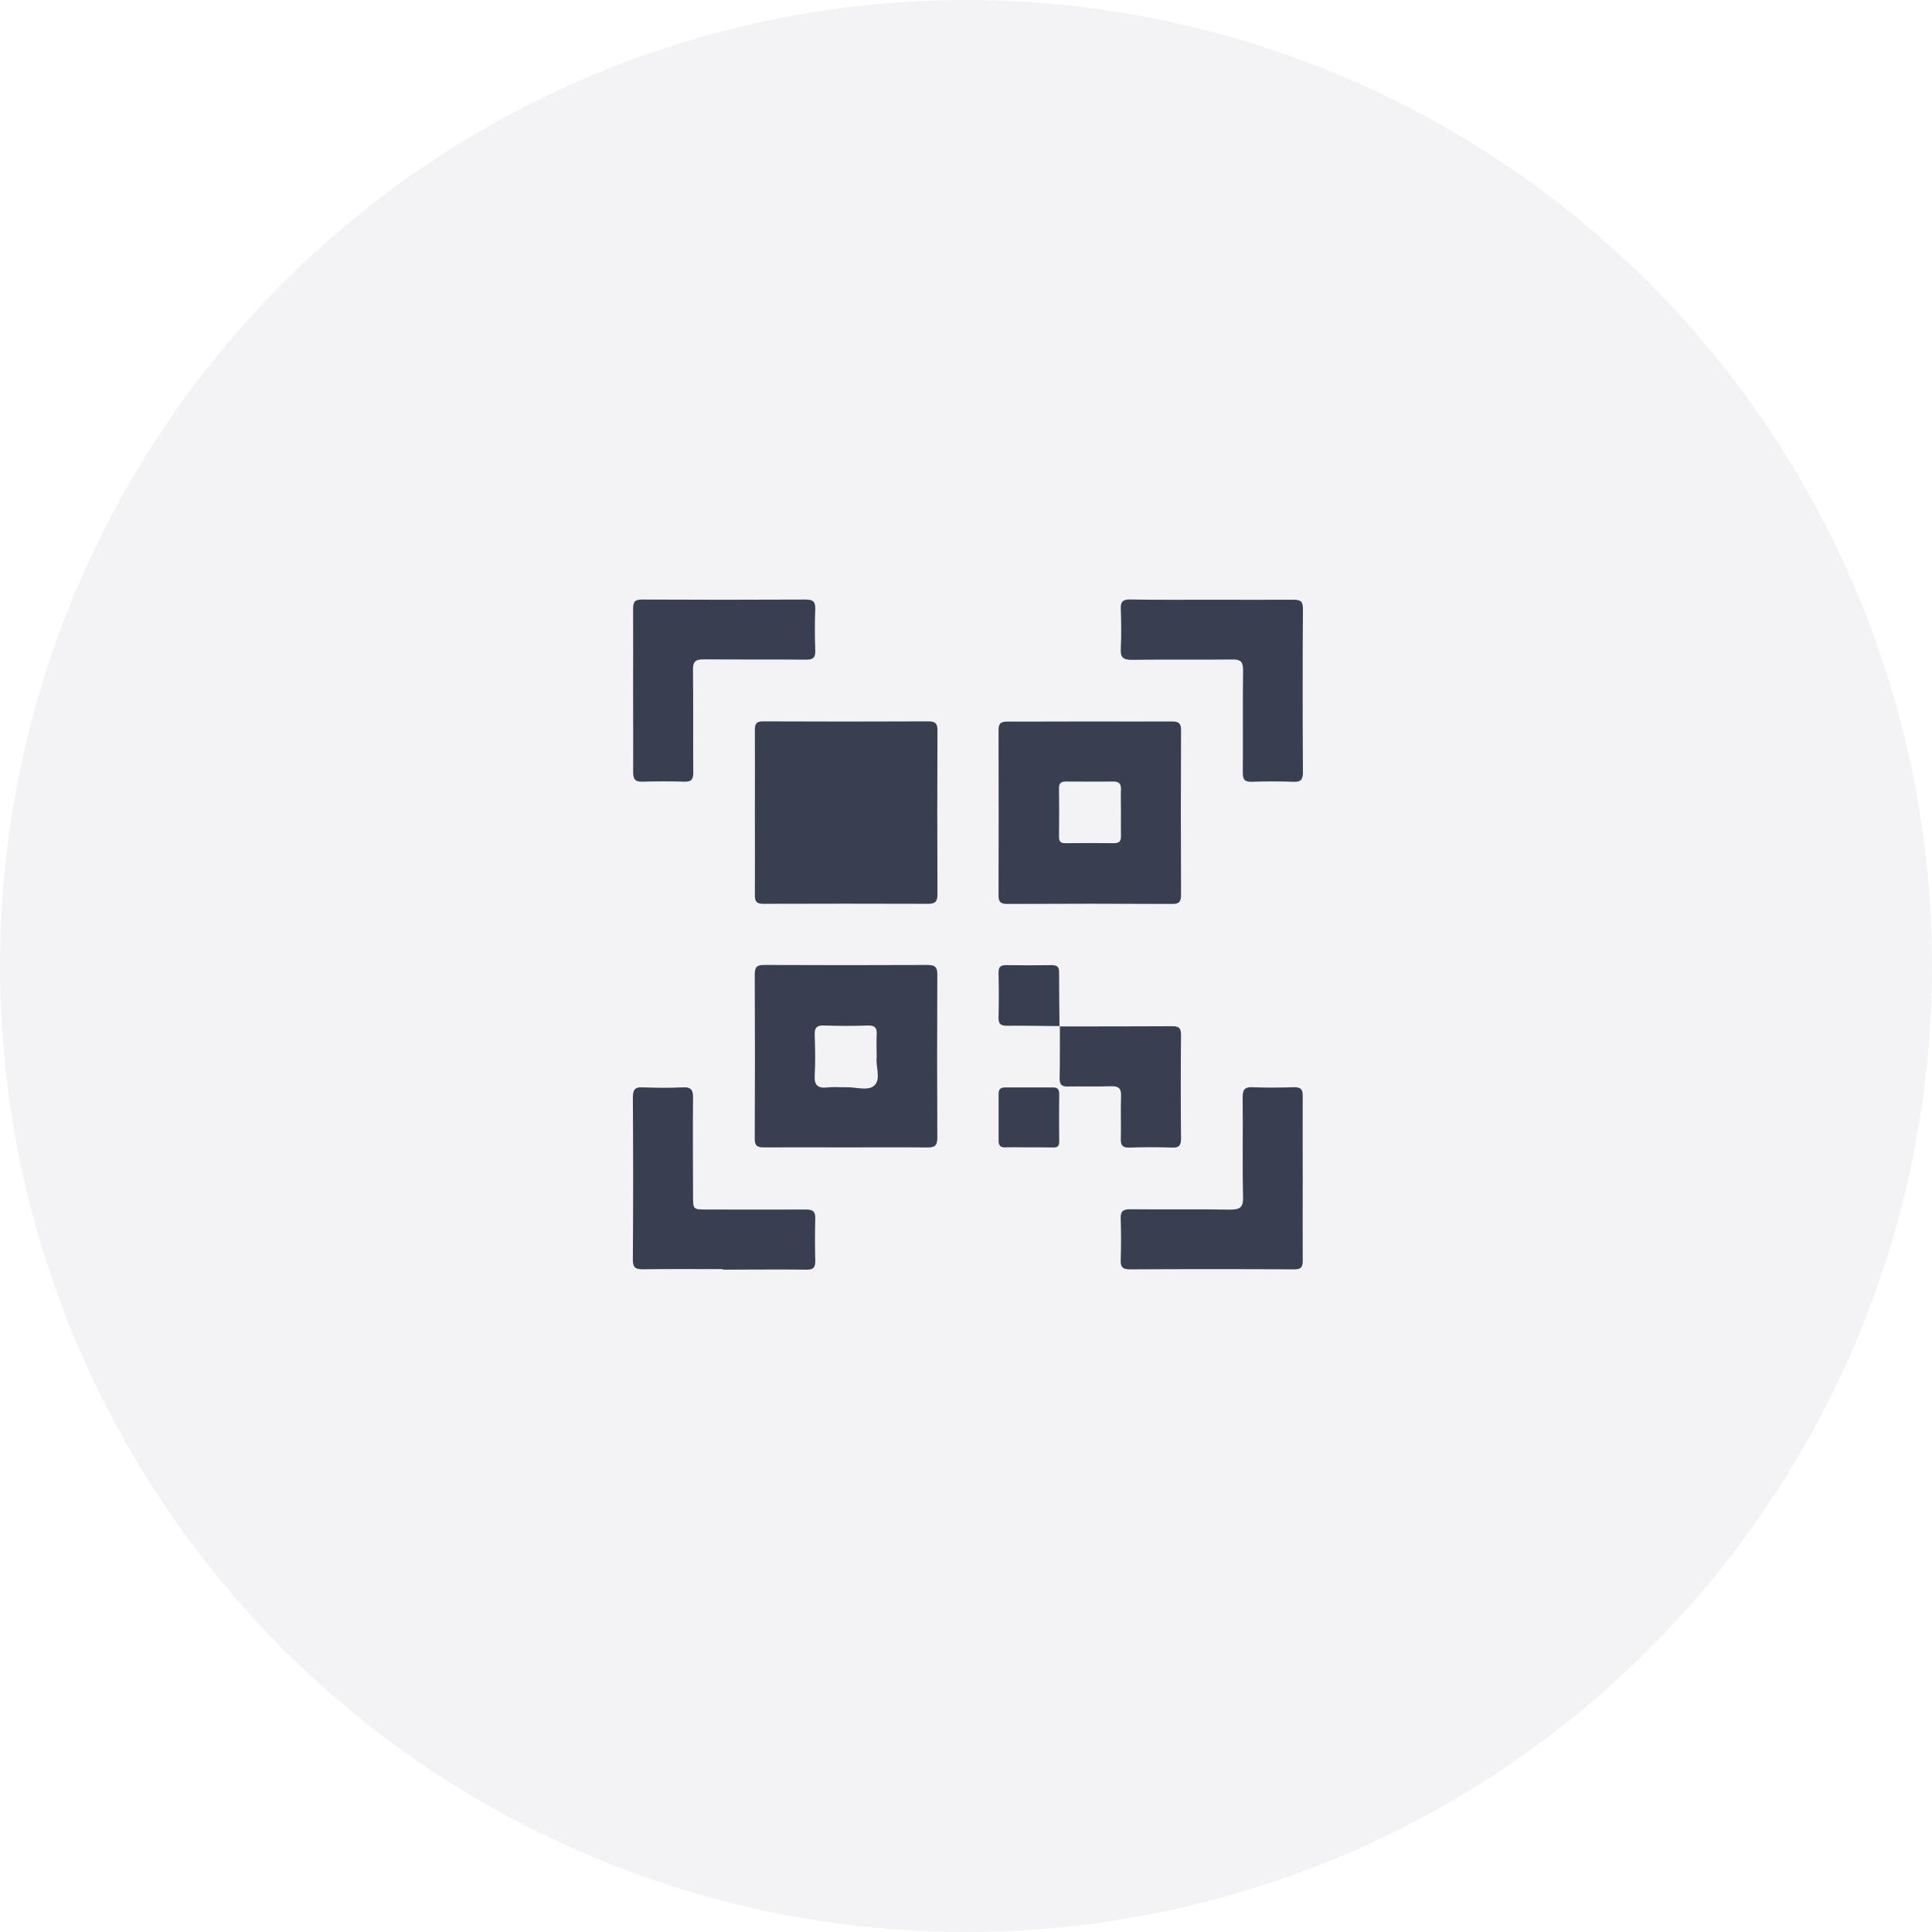 <svg xmlns="http://www.w3.org/2000/svg" width="58" height="58" viewBox="0 0 58 58">
  <g id="QR" transform="translate(-639 -431.888)">
    <circle id="Ellipse_3161" data-name="Ellipse 3161" cx="29" cy="29" r="29" transform="translate(639 431.888)" fill="#dfdfe8" opacity="0.36"/>
    <g id="Group_81548" data-name="Group 81548" transform="translate(457.144 359.955)">
      <path id="Path_85834" data-name="Path 85834" d="M264.722,278.854c-.816,0-1.633-.006-2.449,0-.207,0-.272-.057-.271-.268q.012-2.464,0-4.929c0-.233.079-.281.291-.28q2.449.011,4.9,0c.22,0,.291.064.29.289q-.012,2.449,0,4.9c0,.247-.09.293-.312.29C266.355,278.847,265.538,278.854,264.722,278.854Zm.941-2.693c0-.259-.013-.469,0-.676s-.039-.3-.274-.291c-.436.019-.874.014-1.311,0-.2-.006-.283.054-.276.266.013.407.024.816,0,1.221-.021.315.1.406.39.372.176-.021.357,0,.536-.005.3-.013.676.125.866-.054C265.8,276.8,265.627,276.411,265.662,276.16Z" transform="translate(-57.488 -172.475)" fill="#383f51"/>
      <path id="Path_85835" data-name="Path 85835" d="M387.088,151.045c.827,0,1.653.005,2.479,0,.206,0,.272.057.271.269q-.012,2.465,0,4.929c0,.2-.042.282-.261.28q-2.479-.013-4.959,0c-.2,0-.259-.066-.259-.257q.007-2.479,0-4.959c0-.222.087-.26.281-.258C385.455,151.05,386.272,151.046,387.088,151.045Zm.946,2.731h0c0-.229-.008-.458,0-.686.009-.184-.067-.245-.245-.242-.467.007-.934,0-1.4,0-.146,0-.217.042-.215.2.007.487.006.974,0,1.461,0,.14.05.192.191.19q.73-.008,1.461,0c.156,0,.212-.061.208-.212C388.03,154.253,388.034,154.014,388.034,153.776Z" transform="translate(-172.526 -57.453)" fill="#383f51"/>
      <path id="Path_85836" data-name="Path 85836" d="M262.024,153.774c0-.826.005-1.653,0-2.479,0-.193.054-.255.252-.254q2.479.011,4.959,0c.21,0,.271.065.27.271q-.01,2.464,0,4.929c0,.208-.07.277-.276.277q-2.479-.008-4.959,0c-.2,0-.248-.077-.246-.264C262.029,155.427,262.024,154.6,262.024,153.774Z" transform="translate(-57.506 -57.452)" fill="#383f51"/>
      <path id="Path_85837" data-name="Path 85837" d="M200.886,92.655c0-.817.005-1.634,0-2.451,0-.207.058-.273.269-.272q2.451.012,4.9,0c.214,0,.306.045.3.279-.017.418-.014.837,0,1.255.007.21-.066.272-.273.27-1.026-.009-2.053,0-3.079-.009-.249,0-.322.072-.319.32.012,1.026,0,2.052.009,3.079,0,.209-.06.279-.269.273-.418-.012-.837-.012-1.255,0-.227.008-.284-.077-.281-.3C200.893,94.29,200.886,93.472,200.886,92.655Z" transform="translate(-0.024)" fill="#383f51"/>
      <path id="Path_85838" data-name="Path 85838" d="M448.442,89.937c.807,0,1.614.006,2.421,0,.212,0,.294.041.292.277q-.016,2.451,0,4.9c0,.226-.065.3-.286.288-.418-.014-.837-.014-1.255,0-.217.007-.266-.078-.264-.279.008-1.026-.005-2.052.008-3.078,0-.256-.083-.317-.324-.314-1.006.012-2.013-.005-3.018.011-.271,0-.342-.081-.329-.338.02-.4.014-.8,0-1.2-.006-.207.062-.277.273-.274C446.788,89.944,447.615,89.938,448.442,89.937Z" transform="translate(-230.184 0)" fill="#383f51"/>
      <path id="Path_85839" data-name="Path 85839" d="M203.555,340.079c-.8,0-1.594-.008-2.391.005-.226,0-.31-.043-.309-.29q.017-2.436,0-4.872c0-.238.072-.314.3-.3.4.015.8.02,1.2,0,.263-.014.31.093.307.328-.012.976,0,1.953,0,2.929,0,.41,0,.41.4.411,1,0,1.993.006,2.989,0,.2,0,.286.051.28.265-.012.428-.01.857,0,1.285,0,.194-.061.257-.257.255-.837-.01-1.674,0-2.511,0Z" transform="translate(0 -230.046)" fill="#383f51"/>
      <path id="Path_85840" data-name="Path 85840" d="M451.192,337.371c0,.817-.005,1.634,0,2.45,0,.2-.035.278-.258.277q-2.465-.014-4.93,0c-.2,0-.284-.055-.277-.268.013-.418.015-.837,0-1.255-.008-.228.079-.283.295-.281,1,.01,1.992-.006,2.988.011.291,0,.4-.059.39-.375-.022-1,0-1.992-.012-2.988,0-.224.046-.323.294-.312.417.019.837.012,1.255,0,.195,0,.257.065.255.259C451.187,335.717,451.192,336.544,451.192,337.371Z" transform="translate(-230.227 -230.058)" fill="#383f51"/>
      <path id="Path_85841" data-name="Path 85841" d="M415.016,303.992c1.125,0,2.25,0,3.375-.006.205,0,.273.051.27.264q-.015,1.553,0,3.106c0,.206-.055.281-.267.273-.428-.015-.856-.013-1.284,0-.2.005-.261-.062-.256-.257.012-.428-.01-.857.007-1.284.01-.242-.079-.31-.31-.3-.428.015-.856,0-1.284.007-.2.006-.254-.066-.25-.257.012-.517.006-1.035.008-1.553Z" transform="translate(-201.35 -201.245)" fill="#383f51"/>
      <path id="Path_85842" data-name="Path 85842" d="M386.227,275.238c-.527,0-1.055-.017-1.582-.009-.191,0-.266-.048-.26-.249.012-.448.01-.9,0-1.344,0-.167.056-.23.225-.227q.687.011,1.374,0c.171,0,.22.061.219.227,0,.537.007,1.074.012,1.611Z" transform="translate(-172.552 -172.502)" fill="#383f51"/>
      <path id="Path_85843" data-name="Path 85843" d="M385.3,336.59c-.229,0-.457-.008-.685,0-.157.007-.211-.057-.209-.207,0-.467,0-.934,0-1.4,0-.138.058-.193.2-.192.477,0,.954,0,1.431,0,.141,0,.19.059.188.2q-.008.715,0,1.431c0,.133-.056.173-.178.171C385.8,336.587,385.549,336.59,385.3,336.59Z" transform="translate(-172.571 -230.212)" fill="#383f51"/>
    </g>
  </g>
</svg>
